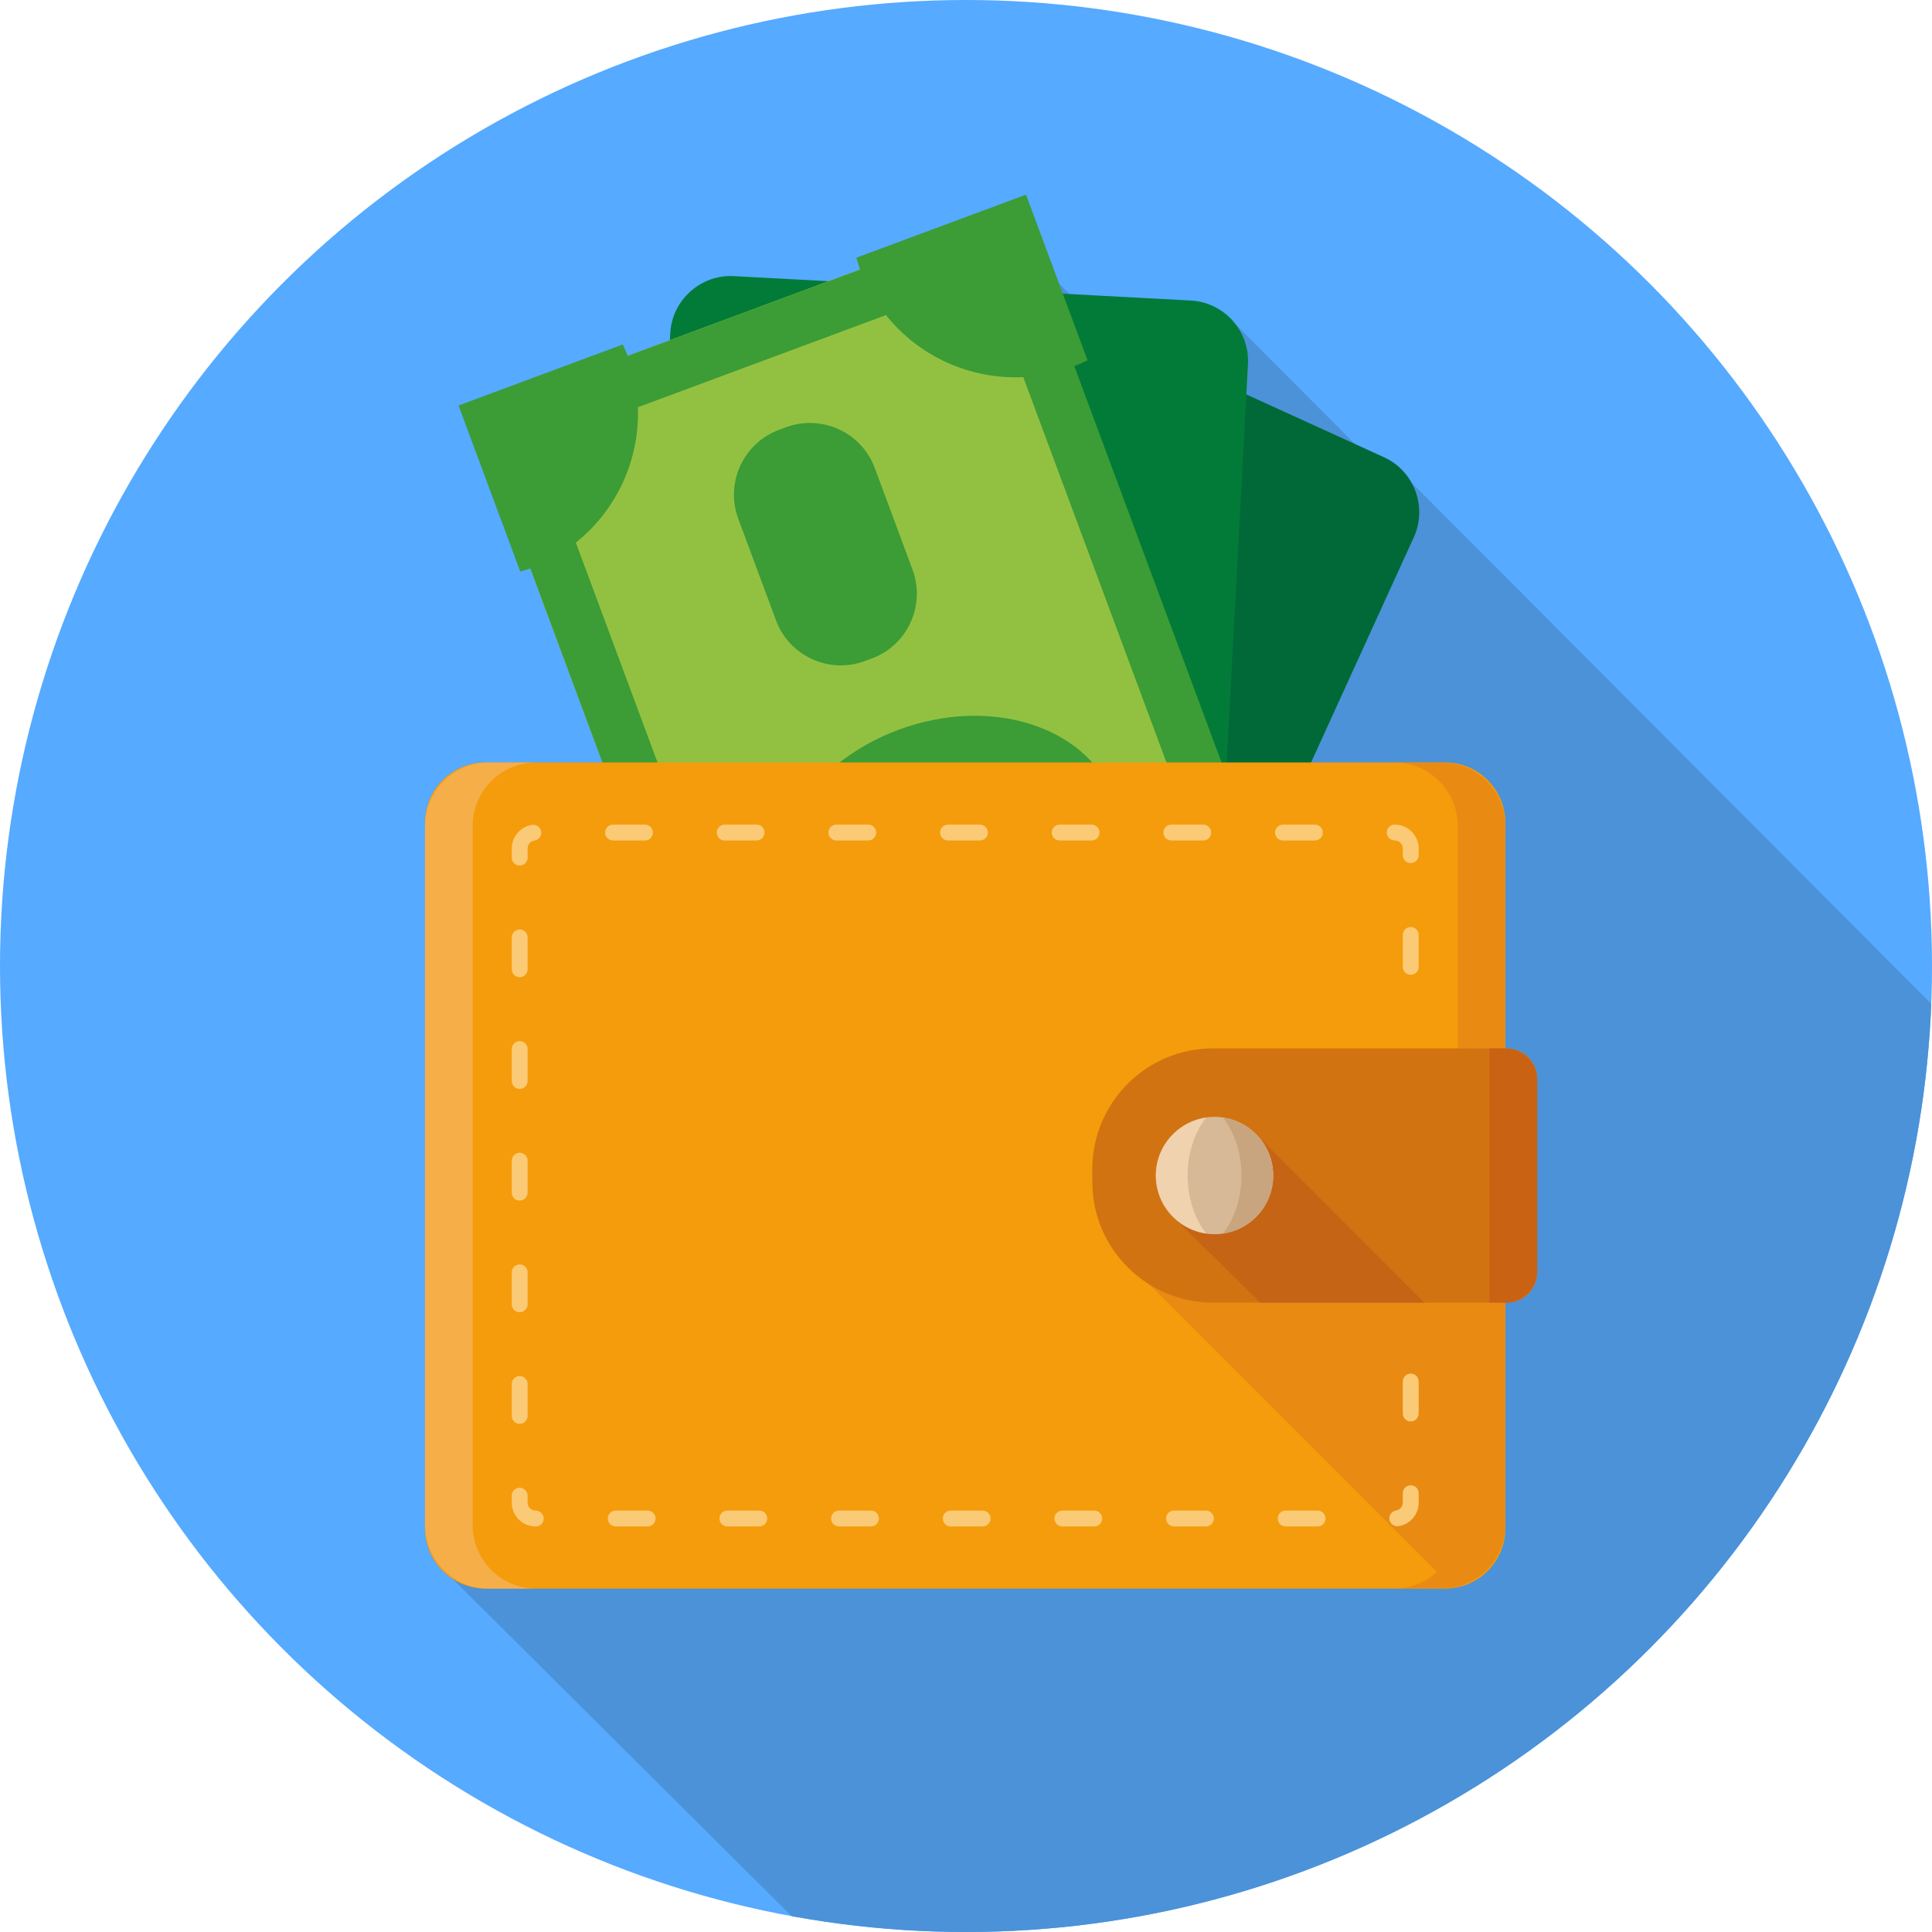 <svg width="128" height="128" xmlns="http://www.w3.org/2000/svg" xmlns:xlink="http://www.w3.org/1999/xlink">
 <g>
  <title>background</title>
  <rect fill="none" id="canvas_background" height="402" width="582" y="-1" x="-1"/>
 </g>
 <g>
  <title>Layer 1</title>
  <rect id="svg_1" y="-541" x="-219.984" width="727.938" opacity="0" height="1520" fill="#F4F5F5"/>
  <circle id="svg_3" r="64" fill="#56aaff" cy="64" cx="64"/>
  <defs>
   <circle r="64" id="SVGID_23_" cy="64" cx="64"/>
  </defs>
  <clipPath id="SVGID_2_">
   <use id="svg_5" xlink:href="#SVGID_23_"/>
  </clipPath>
  <polygon id="svg_6" points="29.315,103.933 53.5,127.998 128,127.998 128,66.557 93.499,31.955      91.417,31.083 81.866,21.489 74.667,23.25 67.718,16.363 45.61,59.233    " fill="#4b92d8" clip-path="url(#SVGID_2_)"/>
  <path id="svg_8" fill="#016938" d="m58.799,19.683l-28.778,63.085c-0.913,2.002 -0.023,4.386 1.979,5.299l27.592,12.587c2.002,0.913 4.386,0.023 5.299,-1.979l28.779,-63.084c0.913,-2.002 0.023,-4.386 -1.979,-5.299l-27.592,-12.588c-2.002,-0.913 -4.386,-0.022 -5.3,1.979z"/>
  <path id="svg_9" fill="#027B38" d="m44.408,22.075l-3.698,69.24c-0.117,2.197 1.584,4.09 3.781,4.208l30.284,1.617c2.197,0.117 4.09,-1.584 4.208,-3.781l3.698,-69.24c0.117,-2.197 -1.584,-4.09 -3.781,-4.208l-30.284,-1.617c-2.197,-0.117 -4.09,1.585 -4.208,3.781z"/>
  <path id="svg_10" fill="#89BC49" d="m32.715,31.142l24.15,64.998c0.766,2.062 3.08,3.123 5.143,2.356l28.429,-10.562c2.062,-0.766 3.123,-3.08 2.356,-5.143l-24.15,-64.997c-0.766,-2.062 -3.08,-3.123 -5.143,-2.356l-28.428,10.562c-2.062,0.766 -3.123,3.08 -2.357,5.142z"/>
  <path id="svg_11" fill="#92C142" d="m32.715,31.142l24.15,64.998c0.766,2.062 3.08,3.123 5.143,2.356l28.429,-10.562c2.062,-0.766 3.123,-3.08 2.356,-5.143l-24.15,-64.997c-0.766,-2.062 -3.08,-3.123 -5.143,-2.356l-28.428,10.562c-2.062,0.766 -3.123,3.08 -2.357,5.142z"/>
  <defs>
   <path id="SVGID_25_" d="m32.715,31.142l24.15,64.998c0.766,2.062 3.08,3.123 5.143,2.356l28.429,-10.562c2.062,-0.766 3.123,-3.08 2.356,-5.143l-24.15,-64.997c-0.766,-2.062 -3.08,-3.123 -5.143,-2.356l-28.428,10.562c-2.062,0.766 -3.123,3.08 -2.357,5.142z"/>
  </defs>
  <clipPath id="SVGID_4_">
   <use id="svg_13" xlink:href="#SVGID_25_"/>
  </clipPath>
  <path id="svg_15" fill="#3C9C36" d="m41.262,22.823c0.114,0.248 0.228,0.496 0.325,0.755l0,0.001l15.399,-5.719c0,-0.001 -0.001,-0.002 -0.001,-0.003c-0.097,-0.26 -0.171,-0.522 -0.247,-0.784l11.239,-4.176l4.077,10.974c-0.286,0.139 -0.576,0.273 -0.878,0.389l19.312,51.978c0.305,-0.109 0.611,-0.198 0.919,-0.279l4.649,12.514l-11.008,4.09c-0.447,-0.68 -0.833,-1.414 -1.129,-2.209l0,-0.001l-15.399,5.719c0,0.001 0.001,0.002 0.001,0.003c0.296,0.795 0.483,1.603 0.588,2.41l-10.65,3.957l-4.66,-12.542c0.213,-0.095 0.422,-0.194 0.643,-0.276l-19.306,-51.966c-0.221,0.082 -0.445,0.143 -0.667,0.21l-4.088,-11.002l10.881,-4.043zm-3.111,13.125l19.693,53.004c3.463,-0.131 6.804,1.399 8.966,4.107l16.437,-6.104c-0.132,-3.507 1.436,-6.893 4.209,-9.052l-19.662,-52.92c-3.509,0.175 -6.907,-1.365 -9.097,-4.107l-16.436,6.104c0.131,3.464 -1.4,6.806 -4.11,8.968z"/>
  <ellipse id="svg_16" transform="matrix(-0.348,-0.937,0.937,-0.348,31.209,135.632) " ry="11.806" rx="9.24" fill="#3C9C36" cy="56.967" cx="62.754"/>
  <path id="svg_17" fill="#3C9C36" d="m48.913,34.371l2.498,6.724c0.882,2.373 3.52,3.582 5.893,2.7l0.452,-0.168c2.373,-0.882 3.582,-3.52 2.7,-5.893l-2.498,-6.724c-0.882,-2.373 -3.52,-3.582 -5.893,-2.7l-0.452,0.168c-2.372,0.881 -3.581,3.52 -2.7,5.893z"/>
  <path id="svg_18" fill="#3C9C36" d="m64.502,76.33l2.498,6.724c0.882,2.373 3.52,3.582 5.893,2.7l0.452,-0.168c2.373,-0.882 3.582,-3.52 2.7,-5.893l-2.498,-6.724c-0.882,-2.373 -3.52,-3.582 -5.893,-2.7l-0.452,0.168c-2.372,0.881 -3.581,3.52 -2.7,5.893z"/>
  <path id="svg_19" fill="#F49C0B" d="m95.737,105.25l-63.579,0c-2.209,0 -4,-1.791 -4,-4l0,-46.737c0,-2.209 1.791,-4 4,-4l63.579,0c2.209,0 4,1.791 4,4l0,46.737c0,2.209 -1.791,4 -4,4z"/>
  <path id="svg_20" opacity="0.67" fill="#E48316" d="m95.526,50.513l-3.158,0c2.325,0 4.211,1.885 4.211,4.211l0,30.476l-22.297,-1.972l20.914,20.914c-0.748,0.683 -1.735,1.11 -2.827,1.11l3.158,0c2.325,0 4.211,-1.885 4.211,-4.211l0,-46.317c-0.001,-2.326 -1.886,-4.211 -4.212,-4.211z"/>
  <path id="svg_21" fill="#FBCA76" d="m87.292,101.131l-2.113,0c-0.291,0 -0.526,-0.235 -0.526,-0.526c0,-0.291 0.235,-0.526 0.526,-0.526l2.113,0c0.291,0 0.526,0.235 0.526,0.526c0.001,0.291 -0.235,0.526 -0.526,0.526zm-7.398,0l-2.113,0c-0.291,0 -0.526,-0.235 -0.526,-0.526c0,-0.291 0.235,-0.526 0.526,-0.526l2.113,0c0.291,0 0.526,0.235 0.526,0.526c0,0.291 -0.235,0.526 -0.526,0.526zm-7.397,0l-2.113,0c-0.291,0 -0.526,-0.235 -0.526,-0.526c0,-0.291 0.235,-0.526 0.526,-0.526l2.113,0c0.291,0 0.526,0.235 0.526,0.526c0,0.291 -0.235,0.526 -0.526,0.526zm-7.397,0l-2.113,0c-0.291,0 -0.526,-0.235 -0.526,-0.526c0,-0.291 0.235,-0.526 0.526,-0.526l2.113,0c0.291,0 0.526,0.235 0.526,0.526c0,0.291 -0.235,0.526 -0.526,0.526zm-7.397,0l-2.115,0c-0.291,0 -0.526,-0.235 -0.526,-0.526c0,-0.291 0.235,-0.526 0.526,-0.526l2.115,0c0.291,0 0.526,0.235 0.526,0.526c0,0.291 -0.236,0.526 -0.526,0.526zm-7.399,0l-2.113,0c-0.291,0 -0.526,-0.235 -0.526,-0.526c0,-0.291 0.235,-0.526 0.526,-0.526l2.113,0c0.291,0 0.526,0.235 0.526,0.526c0.001,0.291 -0.235,0.526 -0.526,0.526zm-7.397,0l-2.113,0c-0.291,0 -0.526,-0.235 -0.526,-0.526c0,-0.291 0.235,-0.526 0.526,-0.526l2.113,0c0.291,0 0.526,0.235 0.526,0.526c0,0.291 -0.235,0.526 -0.526,0.526zm-7.397,0l-0.028,0c-0.871,0 -1.579,-0.708 -1.579,-1.579l0,-0.46c0,-0.291 0.235,-0.526 0.526,-0.526s0.526,0.235 0.526,0.526l0,0.46c0,0.29 0.236,0.526 0.526,0.526c0.291,0 0.54,0.235 0.54,0.526c0.001,0.292 -0.22,0.527 -0.511,0.527zm57.064,-0.012c-0.254,0 -0.478,-0.185 -0.519,-0.445c-0.045,-0.287 0.151,-0.556 0.439,-0.601c0.254,-0.04 0.445,-0.263 0.445,-0.52l0,-0.623c0,-0.291 0.235,-0.526 0.526,-0.526c0.291,0 0.526,0.235 0.526,0.526l0,0.623c0,0.782 -0.561,1.439 -1.335,1.56c-0.026,0.004 -0.054,0.006 -0.082,0.006zm-58.144,-6.784c-0.291,0 -0.526,-0.235 -0.526,-0.526l0,-2.115c0,-0.291 0.235,-0.526 0.526,-0.526s0.526,0.235 0.526,0.526l0,2.115c0,0.291 -0.236,0.526 -0.526,0.526zm59.035,-0.163c-0.291,0 -0.526,-0.235 -0.526,-0.526l0,-2.115c0,-0.291 0.235,-0.526 0.526,-0.526c0.291,0 0.526,0.235 0.526,0.526l0,2.115c0.001,0.29 -0.235,0.526 -0.526,0.526zm-59.035,-7.235c-0.291,0 -0.526,-0.235 -0.526,-0.526l0,-2.113c0,-0.291 0.235,-0.526 0.526,-0.526s0.526,0.235 0.526,0.526l0,2.113c0,0.291 -0.236,0.526 -0.526,0.526zm0,-7.397c-0.291,0 -0.526,-0.235 -0.526,-0.526l0,-2.114c0,-0.291 0.235,-0.526 0.526,-0.526s0.526,0.235 0.526,0.526l0,2.113c0,0.291 -0.236,0.527 -0.526,0.527zm0,-7.397c-0.291,0 -0.526,-0.235 -0.526,-0.526l0,-2.113c0,-0.291 0.235,-0.526 0.526,-0.526s0.526,0.235 0.526,0.526l0,2.113c0,0.29 -0.236,0.526 -0.526,0.526zm0,-7.399c-0.291,0 -0.526,-0.235 -0.526,-0.526l0,-2.113c0,-0.291 0.235,-0.526 0.526,-0.526s0.526,0.235 0.526,0.526l0,2.113c0,0.291 -0.236,0.526 -0.526,0.526zm59.035,-0.163c-0.291,0 -0.526,-0.235 -0.526,-0.526l0,-2.113c0,-0.291 0.235,-0.526 0.526,-0.526c0.291,0 0.526,0.235 0.526,0.526l0,2.113c0.001,0.29 -0.235,0.526 -0.526,0.526zm-59.035,-7.234c-0.291,0 -0.526,-0.235 -0.526,-0.526l0,-0.61c0,-0.781 0.583,-1.453 1.356,-1.564c0.282,-0.034 0.554,0.158 0.595,0.447c0.041,0.288 -0.159,0.554 -0.447,0.595c-0.257,0.037 -0.451,0.261 -0.451,0.521l0,0.61c-0.001,0.292 -0.237,0.527 -0.527,0.527zm59.035,-0.163c-0.291,0 -0.526,-0.235 -0.526,-0.526l0,-0.446c0,-0.29 -0.236,-0.526 -0.526,-0.526c-0.291,0 -0.534,-0.235 -0.534,-0.526s0.229,-0.526 0.52,-0.526l0.013,0c0.871,0 1.579,0.708 1.579,1.579l0,0.446c0.001,0.289 -0.235,0.525 -0.526,0.525zm-6.35,-1.499l-2.113,0c-0.291,0 -0.526,-0.235 -0.526,-0.526s0.235,-0.526 0.526,-0.526l2.113,0c0.291,0 0.526,0.235 0.526,0.526s-0.236,0.526 -0.526,0.526zm-7.398,0l-2.113,0c-0.291,0 -0.526,-0.235 -0.526,-0.526s0.235,-0.526 0.526,-0.526l2.113,0c0.291,0 0.526,0.235 0.526,0.526s-0.235,0.526 -0.526,0.526zm-7.397,0l-2.113,0c-0.291,0 -0.526,-0.235 -0.526,-0.526s0.235,-0.526 0.526,-0.526l2.113,0c0.291,0 0.526,0.235 0.526,0.526s-0.235,0.526 -0.526,0.526zm-7.397,0l-2.115,0c-0.291,0 -0.526,-0.235 -0.526,-0.526s0.235,-0.526 0.526,-0.526l2.115,0c0.291,0 0.526,0.235 0.526,0.526s-0.235,0.526 -0.526,0.526zm-7.398,0l-2.113,0c-0.291,0 -0.526,-0.235 -0.526,-0.526s0.235,-0.526 0.526,-0.526l2.113,0c0.291,0 0.526,0.235 0.526,0.526s-0.235,0.526 -0.526,0.526zm-7.398,0l-2.113,0c-0.291,0 -0.526,-0.235 -0.526,-0.526s0.235,-0.526 0.526,-0.526l2.113,0c0.291,0 0.526,0.235 0.526,0.526s-0.235,0.526 -0.526,0.526zm-7.397,0l-2.115,0c-0.291,0 -0.526,-0.235 -0.526,-0.526s0.235,-0.526 0.526,-0.526l2.115,0c0.291,0 0.526,0.235 0.526,0.526s-0.235,0.526 -0.526,0.526z"/>
  <path id="svg_22" opacity="0.5" fill="#F9C187" d="m31.316,101.039l0,-46.315c0,-2.325 1.885,-4.211 4.211,-4.211l-3.158,0c-2.325,0 -4.211,1.885 -4.211,4.211l0,46.316c0,2.325 1.885,4.211 4.211,4.211l3.158,0c-2.326,-0.001 -4.211,-1.886 -4.211,-4.212z"/>
  <path id="svg_23" fill="#D17311" d="m99.842,86.303l-19.474,0c-4.418,0 -8,-3.582 -8,-8l0,-0.842c0,-4.418 3.582,-8 8,-8l19.474,0c1.105,0 2,0.895 2,2l0,12.842c0,1.104 -0.895,2 -2,2z"/>
  <defs>
   <path id="SVGID_27_" d="m99.737,69.461l-5.06,0l0,16.842l5.06,0c1.163,0 2.105,-0.943 2.105,-2.105l0,-12.632c0,-1.163 -0.942,-2.105 -2.105,-2.105z"/>
  </defs>
  <clipPath id="SVGID_6_">
   <use id="svg_25" xlink:href="#SVGID_27_"/>
  </clipPath>
  <rect id="svg_26" y="65.63" x="98.684" width="3.158" height="25.674" fill="#CA6213" clip-path="url(#SVGID_6_)"/>
  <defs>
   <path id="SVGID_29_" d="m99.842,86.303l-19.474,0c-4.418,0 -8,-3.582 -8,-8l0,-0.842c0,-4.418 3.582,-8 8,-8l19.474,0c1.105,0 2,0.895 2,2l0,12.842c0,1.104 -0.895,2 -2,2z"/>
  </defs>
  <clipPath id="SVGID_8_">
   <use id="svg_28" xlink:href="#SVGID_29_"/>
  </clipPath>
  <polygon id="svg_29" points="77.794,80.692 83.973,86.771 94.836,86.771 83.333,75.266    " fill="#C56415" clip-path="url(#SVGID_8_)"/>
  <circle id="svg_31" r="3.888" fill="#D8B997" cy="77.882" cx="80.467"/>
  <path id="svg_32" fill="#F1D2AE" d="m78.684,77.882c0,-1.511 0.471,-2.866 1.217,-3.831c-1.877,0.276 -3.322,1.877 -3.322,3.831c0,1.953 1.446,3.555 3.322,3.831c-0.746,-0.965 -1.217,-2.32 -1.217,-3.831z"/>
  <path id="svg_33" fill="#C8A57E" d="m82.249,77.882c0,1.511 -0.471,2.866 -1.217,3.831c1.877,-0.276 3.322,-1.877 3.322,-3.831c0,-1.953 -1.446,-3.555 -3.322,-3.831c0.746,0.964 1.217,2.319 1.217,3.831z"/>
 </g>
</svg>